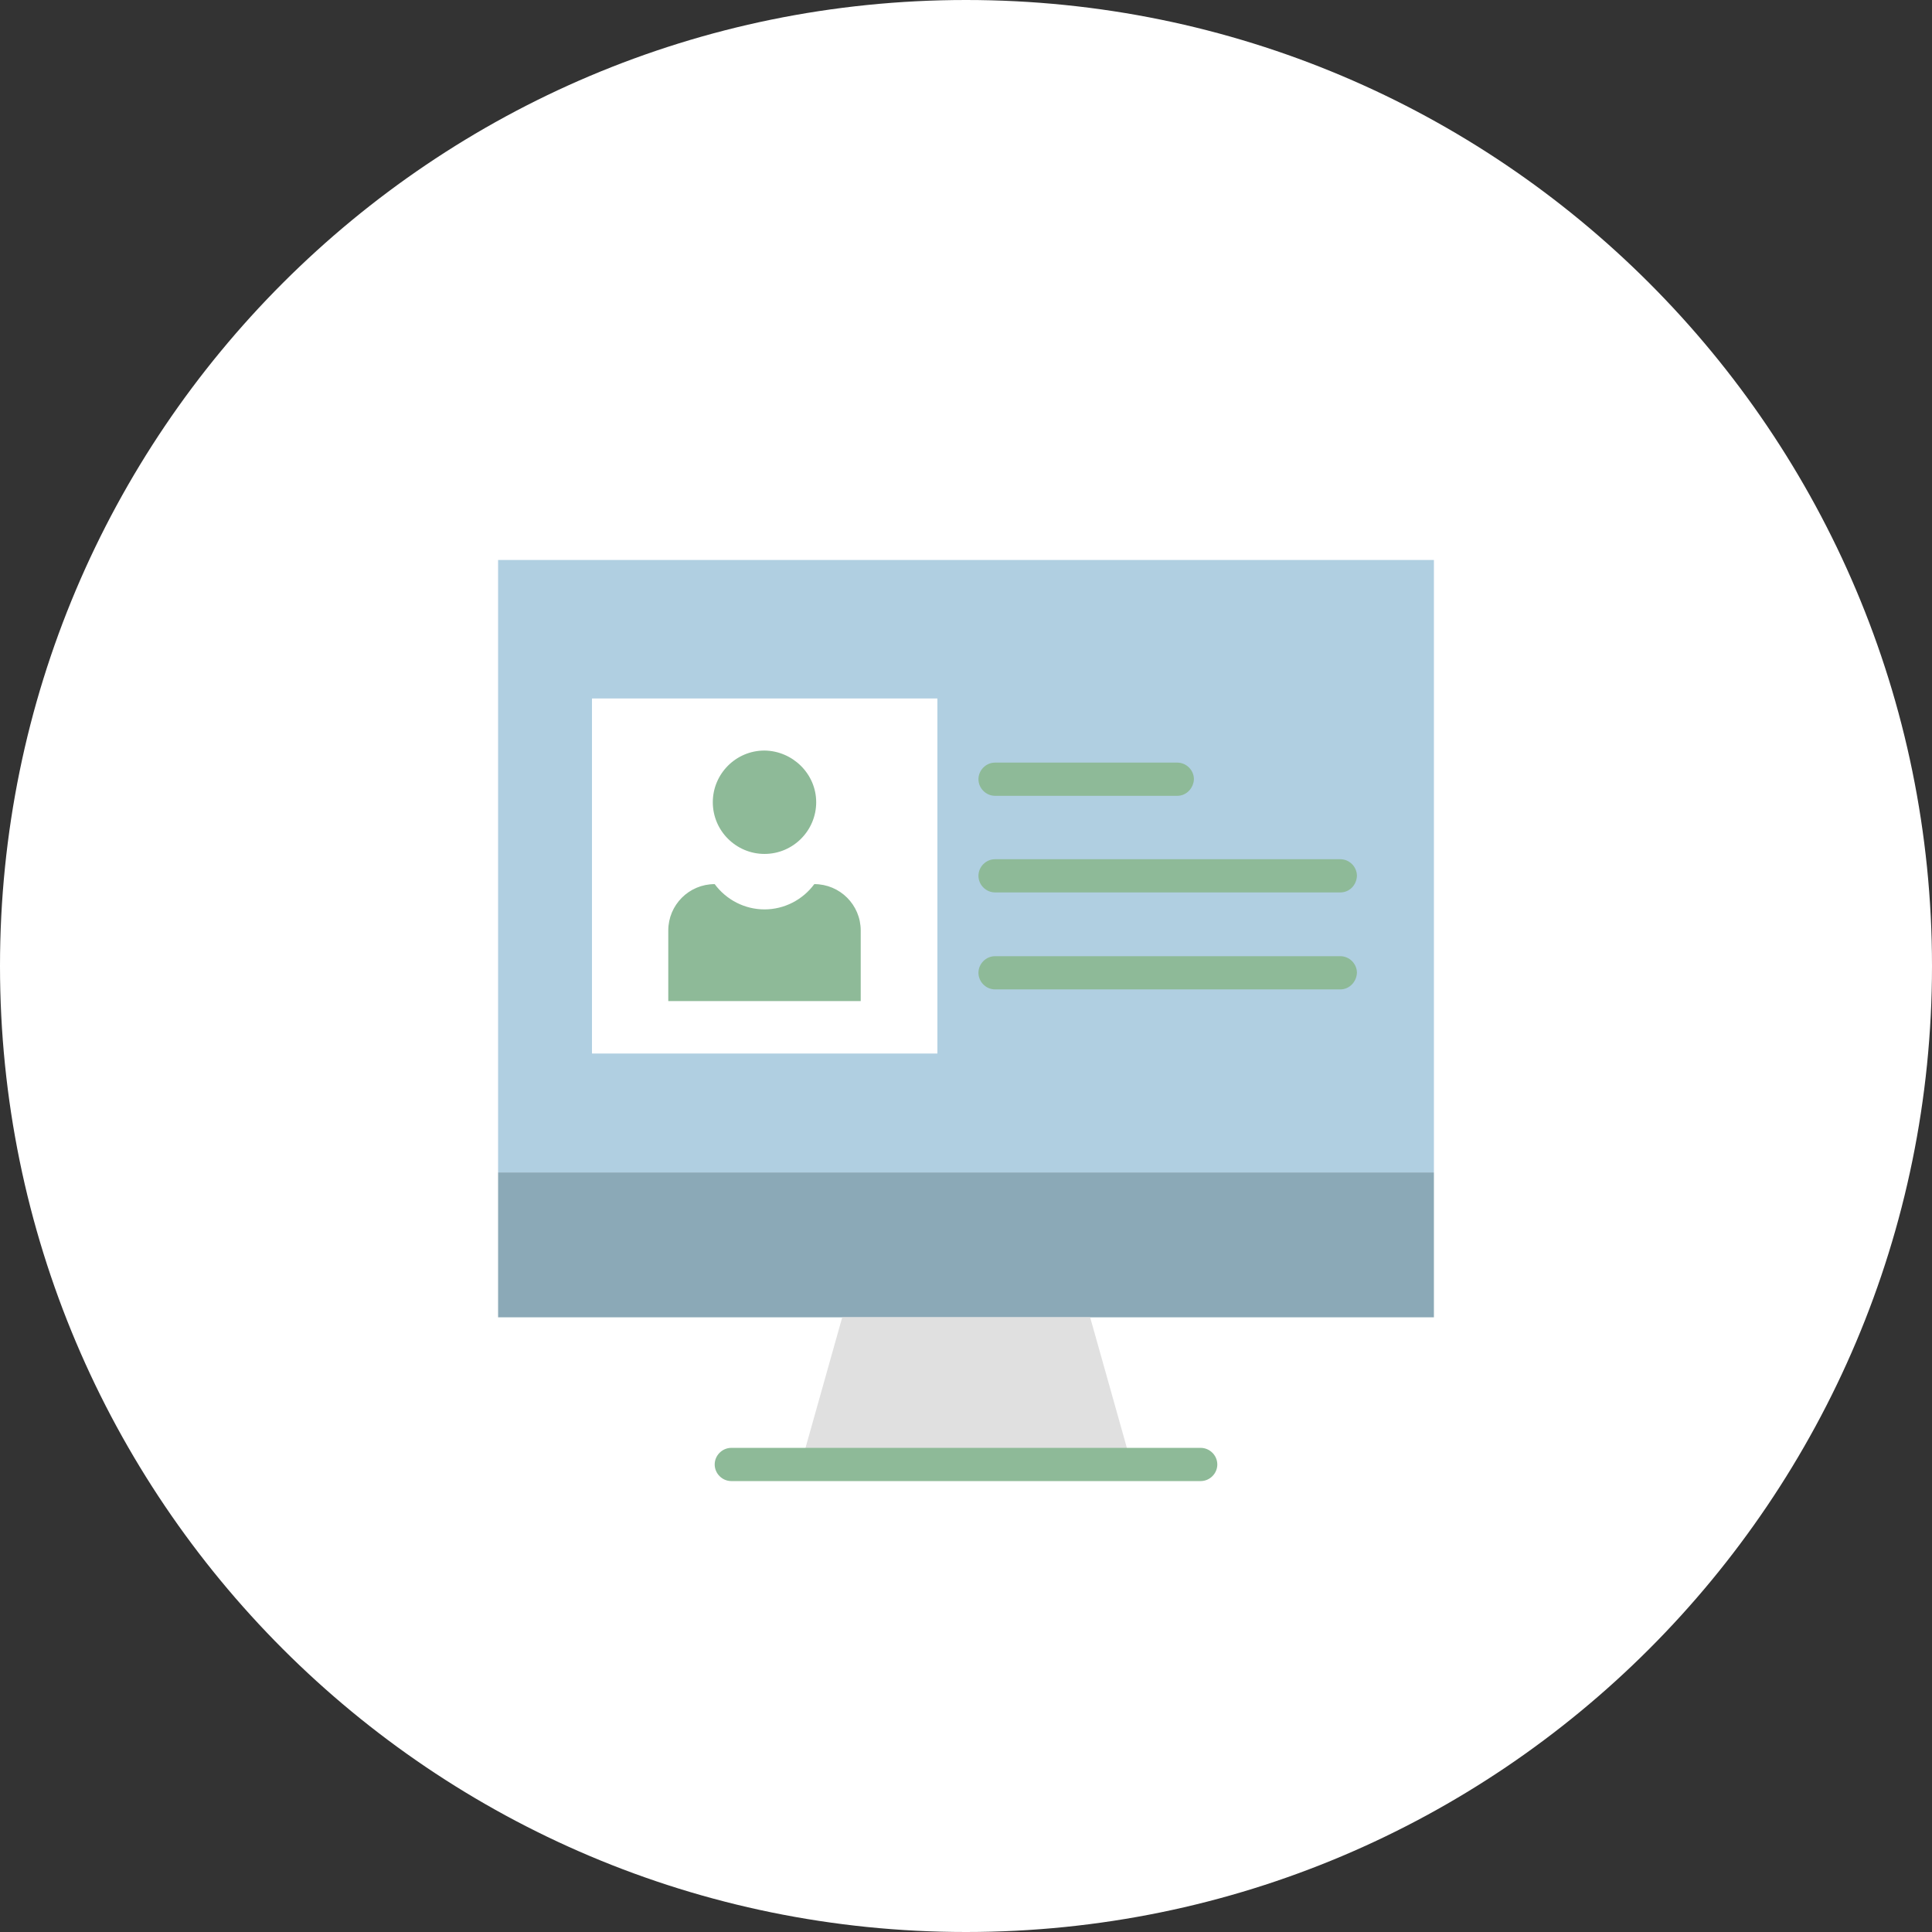 <svg version="1.1" id="Layer_1" xmlns="http://www.w3.org/2000/svg" x="0" y="0" viewBox="0 0 512 512" xml:space="preserve"><rect x="0" y="0" width="512" height="512" fill="#333333" stroke="none"/><style>.st0{fill:#fff}.st4{fill:#8eba98}</style><path class="st0" d="M256 0C114.6 0 0 114.6 0 256s114.6 256 256 256 256-114.6 256-256S397.4 0 256 0z"/><path d="M380 310.7v38.4H132v-38.4h248z" fill="#8ba9b7"/><path d="M380 148.4v162.3H132V148.4h248zM248.4 279.1v-94h-91.5v94h91.5z" fill="#b0cfe1"/><path d="M288.9 349.1l11 39.1h-87.7l11-39.1h65.7z" fill="#e0e0e0"/><path class="st0" d="M248.4 185.2v94h-91.5v-94h91.5zm-20.3 80.1v-18.7c0-6.8-5.5-12.3-12.3-12.3-3.1 4.2-8 6.7-13.2 6.7-5.2 0-10.1-2.5-13.2-6.7-6.8 0-12.3 5.5-12.3 12.3v18.7h51zm-11.8-52.7c0-7.5-6.1-13.7-13.7-13.7-7.5 0-13.7 6.1-13.7 13.7 0 7.5 6.1 13.7 13.7 13.7s13.7-6.1 13.7-13.7z"/><path class="st4" d="M228.1 246.6v18.7h-51v-18.7c0-6.8 5.5-12.3 12.3-12.3 3.1 4.2 8 6.7 13.2 6.7 5.2 0 10.1-2.5 13.2-6.7 6.8 0 12.3 5.5 12.3 12.3zM216.3 212.6c0 7.5-6.1 13.7-13.7 13.7-7.5 0-13.7-6.1-13.7-13.7 0-7.5 6.1-13.7 13.7-13.7 7.5.1 13.7 6.2 13.7 13.7zM318.2 392.5H193.8c-2.4 0-4.4-2-4.4-4.4s2-4.4 4.4-4.4h124.4c2.4 0 4.4 2 4.4 4.4s-2 4.4-4.4 4.4zM312 210.9h-48.3c-2.4 0-4.4-2-4.4-4.4 0-2.4 2-4.4 4.4-4.4H312c2.4 0 4.4 2 4.4 4.4-.1 2.4-2 4.4-4.4 4.4zM355.2 236.5h-91.5c-2.4 0-4.4-2-4.4-4.4 0-2.4 2-4.4 4.4-4.4h91.5c2.4 0 4.4 2 4.4 4.4-.1 2.5-2 4.4-4.4 4.4zM355.2 262.2h-91.5c-2.4 0-4.4-2-4.4-4.4 0-2.4 2-4.4 4.4-4.4h91.5c2.4 0 4.4 2 4.4 4.4-.1 2.4-2 4.4-4.4 4.4z"/></svg>